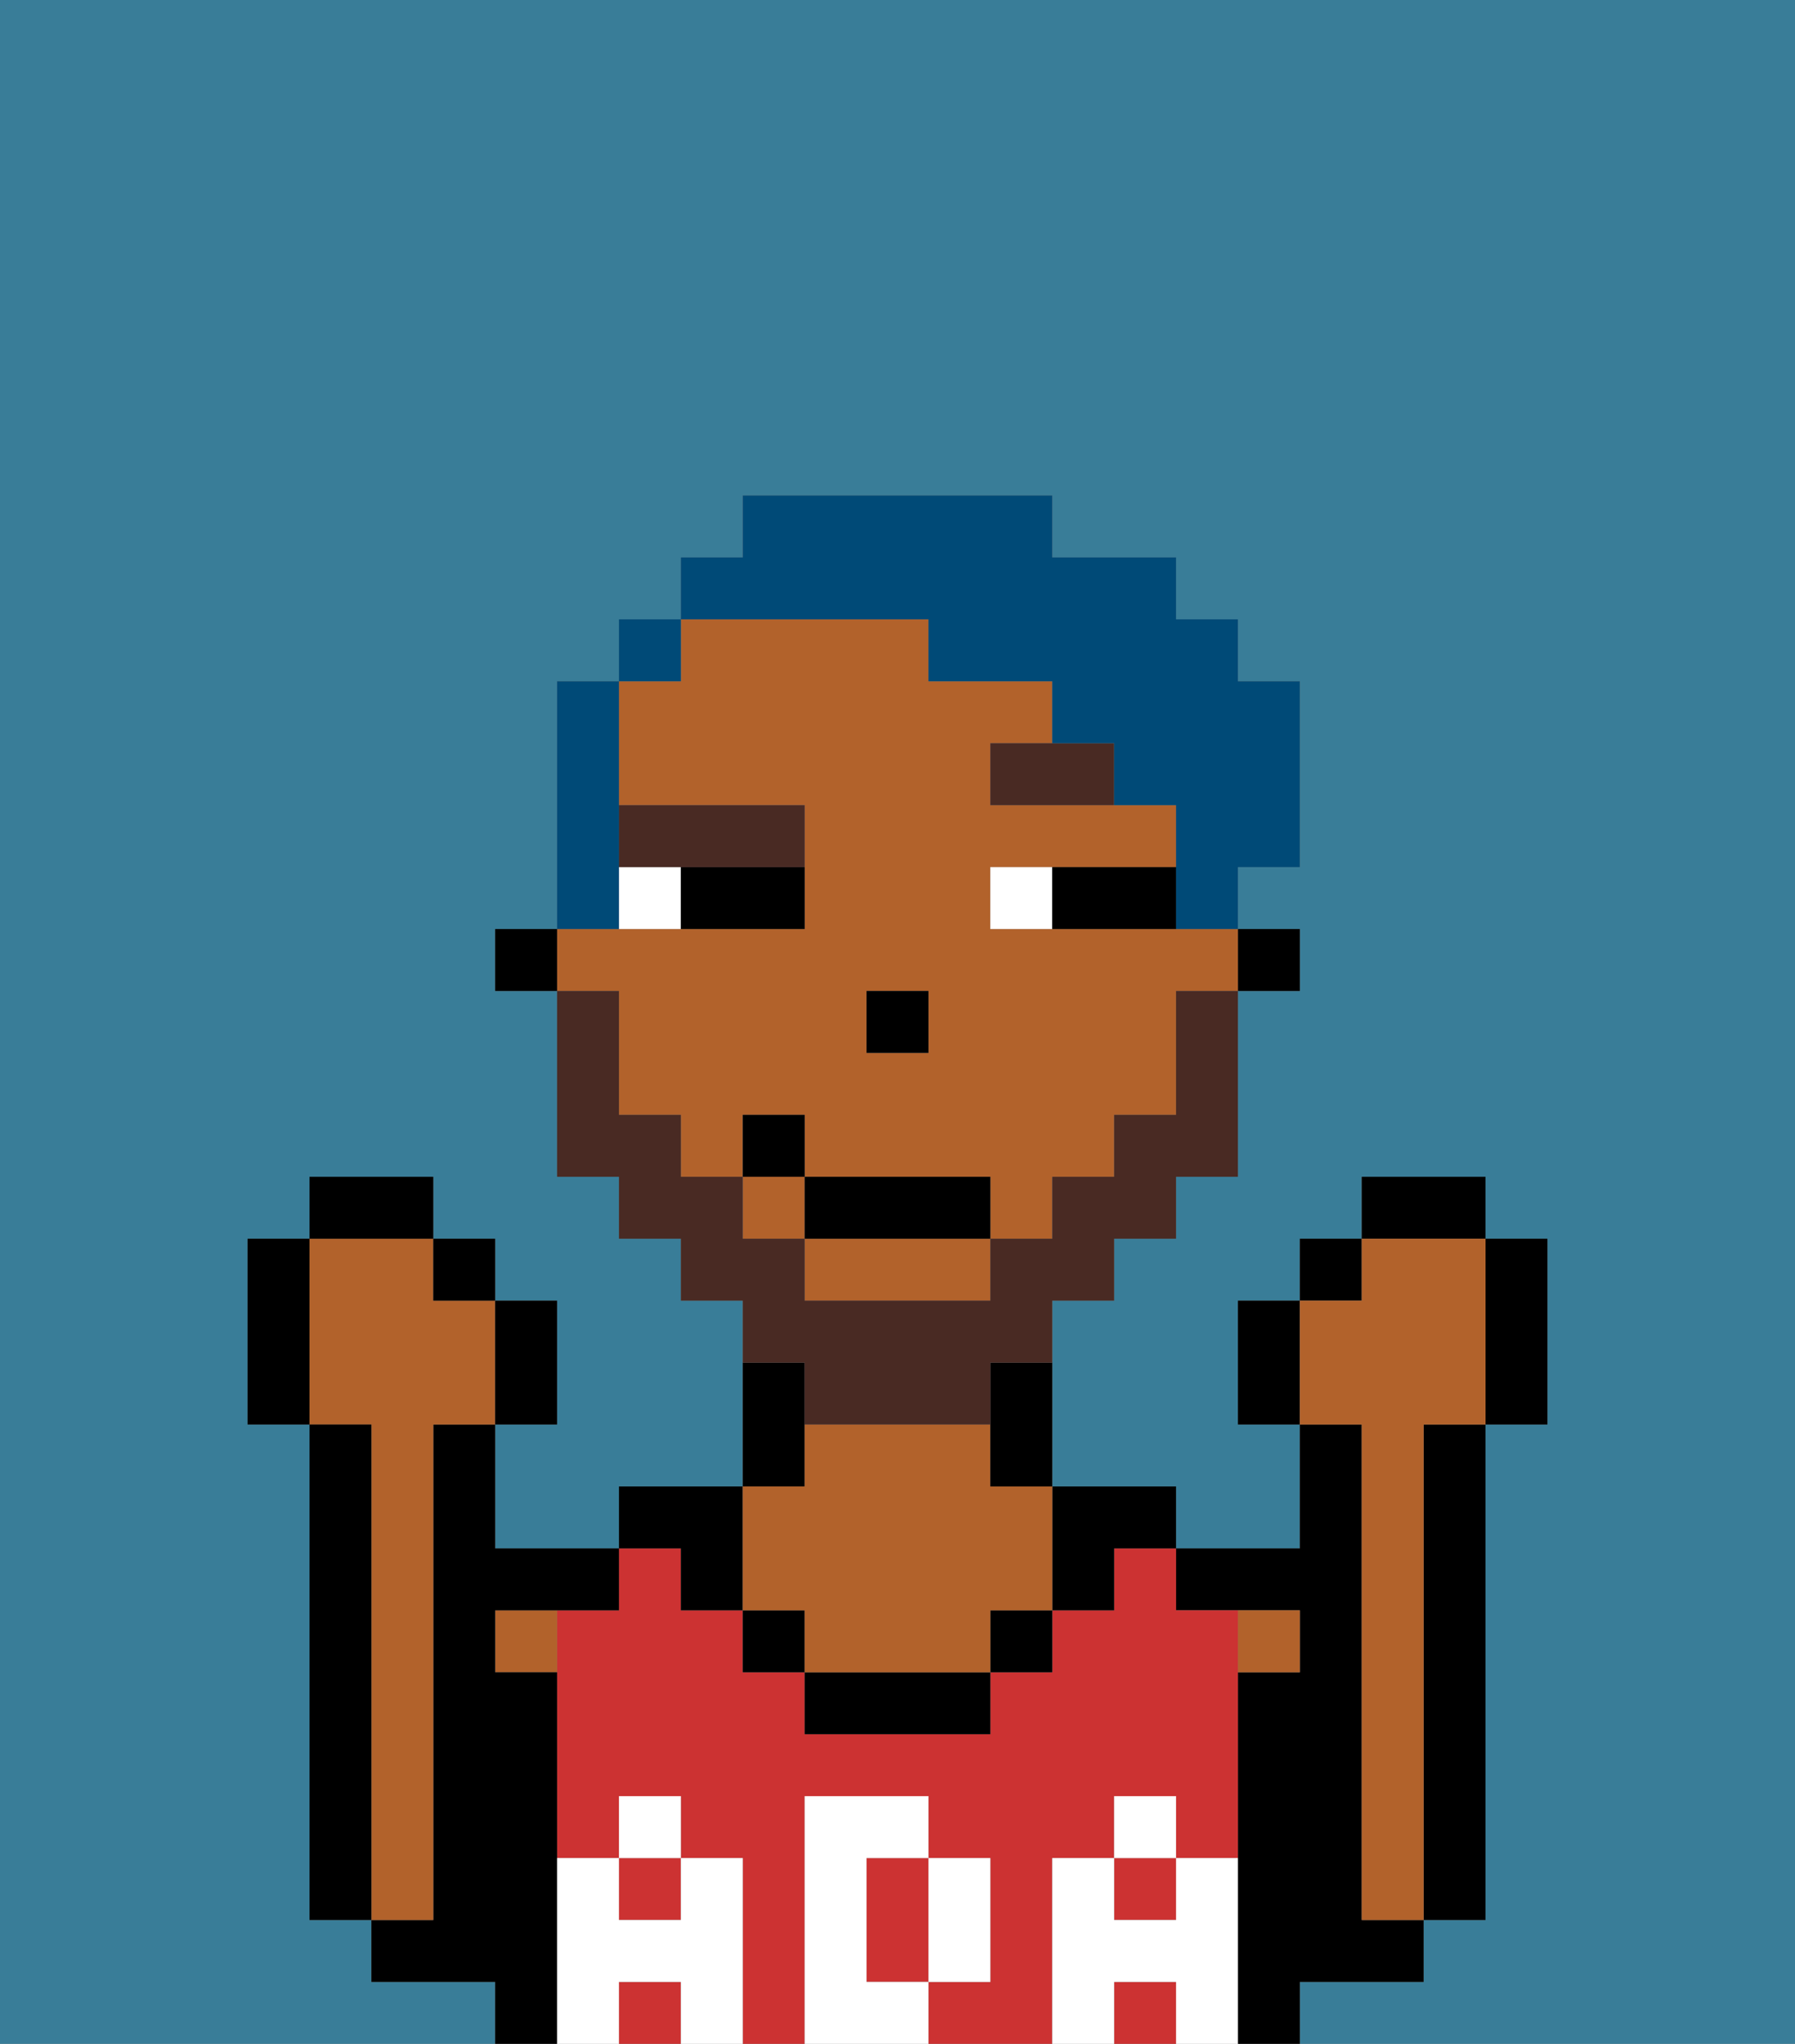 <svg xmlns="http://www.w3.org/2000/svg" viewBox="0 0 29 33"><rect x="0" y="0" width="29" height="33" fill="#808080" stroke="none"/><defs><style>polygon,rect,path{shape-rendering:crispedges;}.ba245-1{fill:#397d98;}.ba245-2{fill:#000000;}.ba245-3{fill:#b2622b;}.ba245-4{fill:#cc3232;}.ba245-5{fill:#ffffff;}.ba245-6{fill:#ffffff;}.ba245-7{fill:#492a23;}.ba245-8{fill:#492a23;}.ba245-9{fill:#004a77;}</style></defs><path class="ba245-1" d="M0,33H8V32H6V31H5V23H4V20H5V19H7v1H8v1H9v2H8v2h2V24h2V21H11V20H10V19H9V16H8V15H9V11h1V10h1V9h1V8h5V9h2v1h1v1h1v3H20v1h1v1H20v3H19v1H18v1H17v3h2v1h2V23H20V21h1V20h1V19h2v1h1v3H24v8H23v1H21v1h8V0H0Z"/><path class="ba245-2" d="M22,32h1V31H22V23H21v2H19v1h2v1H20v6h1V32Z"/><path class="ba245-2" d="M23,24v7h1V23H23Z"/><path class="ba245-3" d="M21,27V26H20v1Z"/><path class="ba245-4" d="M14,31v1h1V30H14Z"/><rect class="ba245-4" x="10" y="32" width="1" height="1"/><rect class="ba245-4" x="10" y="30" width="1" height="1"/><path class="ba245-4" d="M17,30h1V29h1v1h1V26H19V25H18v1H17v1H16v1H13V27H12V26H11V25H10v1H9v4h1V29h1v1h1v3h1V29h2v1h1v2H15v1h2V30Z"/><rect class="ba245-4" x="18" y="32" width="1" height="1"/><rect class="ba245-4" x="18" y="30" width="1" height="1"/><path class="ba245-2" d="M13,23V22H12v2h1Z"/><path class="ba245-3" d="M8,27H9V26H8Z"/><path class="ba245-2" d="M9,30V27H8V26h2V25H8V23H7v8H6v1H8v1H9V30Z"/><path class="ba245-3" d="M7,30V23H8V21H7V20H5v3H6v8H7Z"/><path class="ba245-2" d="M6,23H5v8H6V23Z"/><path class="ba245-2" d="M11,26h1V24H10v1h1Z"/><rect class="ba245-2" x="12" y="26" width="1" height="1"/><rect class="ba245-2" x="16" y="26" width="1" height="1"/><path class="ba245-2" d="M18,26V25h1V24H17v2Z"/><path class="ba245-2" d="M13,27v1h3V27H13Z"/><path class="ba245-3" d="M13,26v1h3V26h1V24H16V23H13v1H12v2Z"/><path class="ba245-5" d="M20,30H19v1H18V30H17v3h1V32h1v1h1V30Z"/><rect class="ba245-5" x="18" y="29" width="1" height="1"/><path class="ba245-5" d="M16,32V30H15v2Z"/><path class="ba245-5" d="M14,32V30h1V29H13v4h2V32Z"/><path class="ba245-5" d="M12,30H11v1H10V30H9v3h1V32h1v1h1V30Z"/><rect class="ba245-5" x="10" y="29" width="1" height="1"/><rect class="ba245-2" x="20" y="15" width="1" height="1"/><path class="ba245-3" d="M13,21h3V20H13Z"/><path class="ba245-3" d="M10,17v1h1v1h1V18h1v1h3v1h1V19h1V18h1V16h1V15H16V14h3V13H16V12h1V11H15V10H11v1H10v2h3v2H9v1h1Zm4-1h1v1H14Z"/><rect class="ba245-3" x="12" y="19" width="1" height="1"/><path class="ba245-2" d="M16,23v1h1V22H16Z"/><rect class="ba245-2" x="8" y="15" width="1" height="1"/><rect class="ba245-2" x="14" y="16" width="1" height="1"/><path class="ba245-6" d="M10,14v1h1V14Z"/><path class="ba245-6" d="M16,14v1h1V14Z"/><path class="ba245-2" d="M11,15h2V14H11Z"/><path class="ba245-2" d="M18,14H17v1h2V14Z"/><path class="ba245-7" d="M17,12H16v1h2V12Z"/><path class="ba245-7" d="M11,14h2V13H10v1Z"/><path class="ba245-8" d="M13,23h3V22h1V21h1V20h1V19h1V16H19v2H18v1H17v1H16v1H13V20H12V19H11V18H10V16H9v3h1v1h1v1h1v1h1Z"/><rect class="ba245-2" x="13" y="19" width="3" height="1"/><rect class="ba245-2" x="12" y="18" width="1" height="1"/><path class="ba245-2" d="M20,21v2h1V21Z"/><rect class="ba245-2" x="21" y="20" width="1" height="1"/><rect class="ba245-2" x="22" y="19" width="2" height="1"/><path class="ba245-2" d="M24,23h1V20H24v3Z"/><path class="ba245-3" d="M22,24v7h1V23h1V20H22v1H21v2h1Z"/><path class="ba245-2" d="M9,23V21H8v2Z"/><rect class="ba245-2" x="7" y="20" width="1" height="1"/><rect class="ba245-2" x="5" y="19" width="2" height="1"/><path class="ba245-2" d="M5,20H4v3H5V20Z"/><path class="ba245-9" d="M10,14V11H9v4h1Z"/><rect class="ba245-9" x="10" y="10" width="1" height="1"/><path class="ba245-9" d="M15,10v1h2v1h1v1h1v2h1V14h1V11H20V10H19V9H17V8H12V9H11v1h4Z"/></svg>